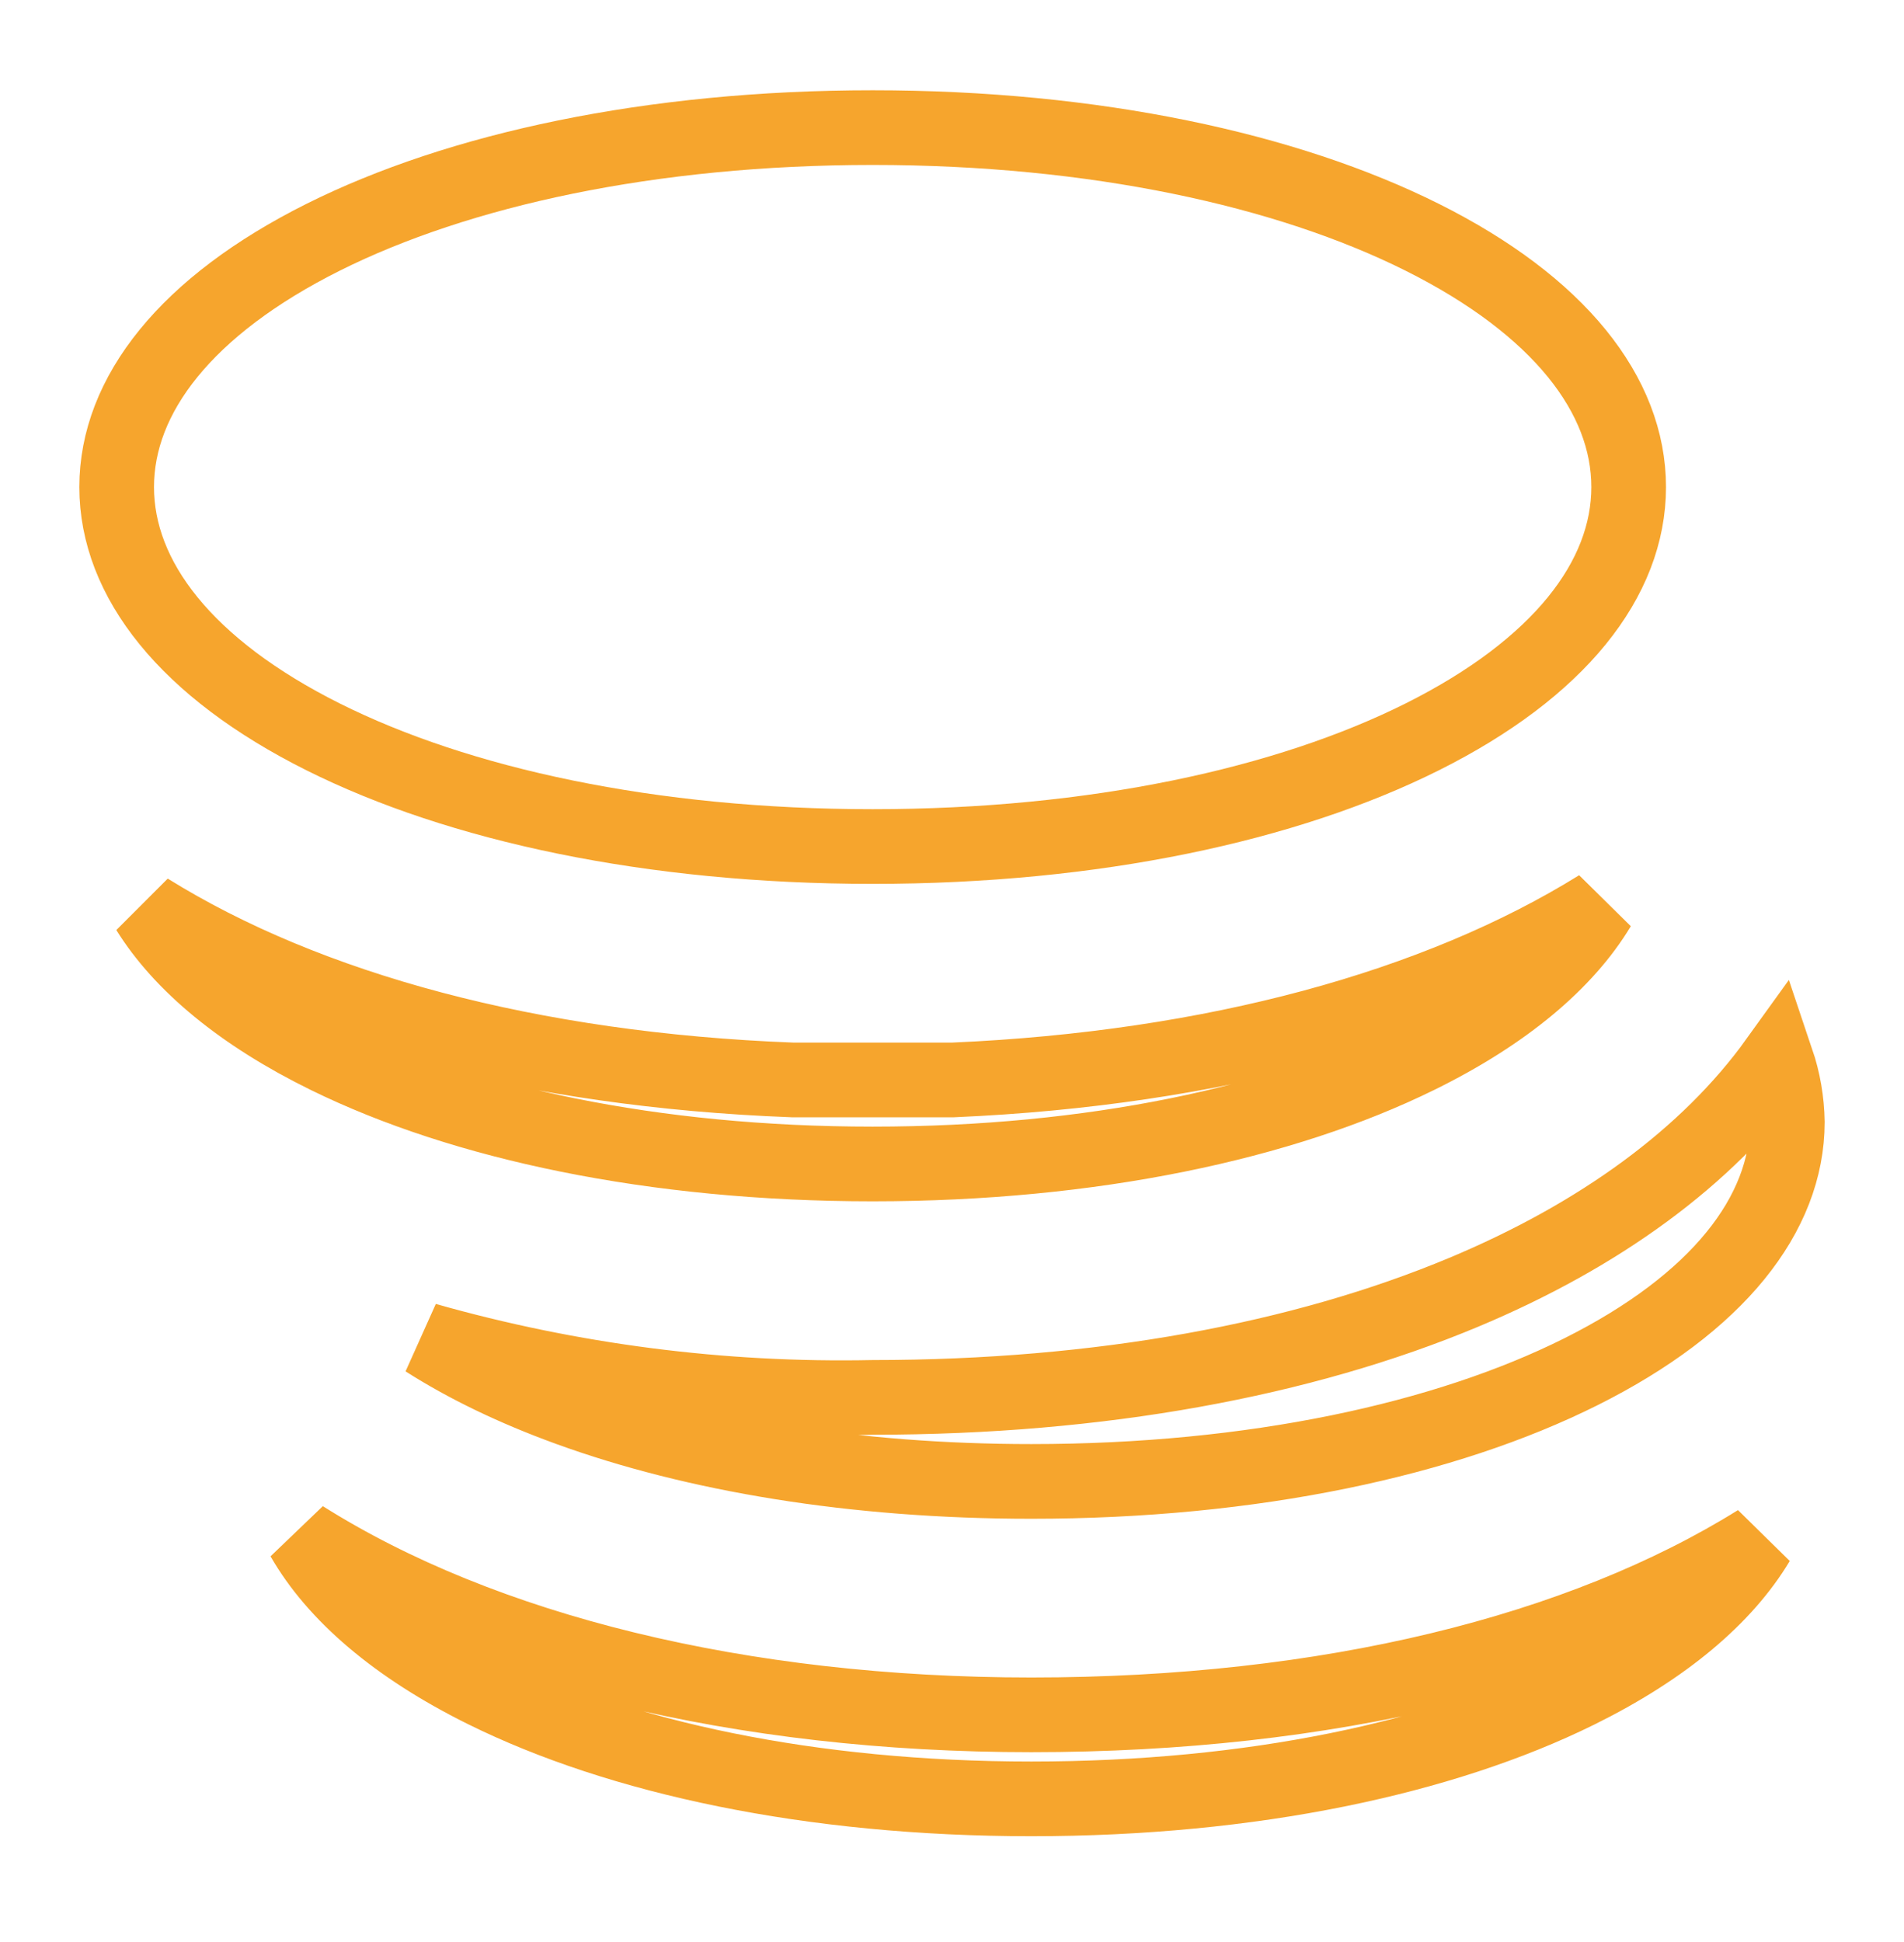 <svg width="51" height="52" viewBox="0 0 51 52" fill="none" xmlns="http://www.w3.org/2000/svg">
<path d="M25.5 28.917H25.522L25.544 28.916C32.485 28.612 38.502 26.972 42.826 24.285C41.938 25.76 40.316 27.136 37.981 28.284C34.362 30.065 29.257 31.167 23.375 31.167C17.493 31.167 12.388 30.065 8.768 28.289C6.468 27.161 4.861 25.815 3.965 24.375C8.243 27.036 14.246 28.65 21.212 28.916L21.231 28.917H21.25H23.375H25.5ZM43.625 13.042C43.625 15.508 41.758 17.9 38.095 19.731C34.47 21.544 29.32 22.667 23.375 22.667C17.43 22.667 12.28 21.544 8.655 19.731C4.992 17.9 3.125 15.508 3.125 13.042C3.125 10.576 4.992 8.184 8.655 6.353C12.28 4.541 17.43 3.417 23.375 3.417C29.32 3.417 34.47 4.541 38.095 6.353C41.758 8.184 43.625 10.576 43.625 13.042ZM8.114 41.175C12.939 44.218 19.86 45.917 27.625 45.917C35.557 45.917 42.337 44.239 47.082 41.284C46.198 42.761 44.584 44.136 42.254 45.285C38.644 47.065 33.539 48.167 27.625 48.167C21.711 48.167 16.591 47.059 12.973 45.267C10.608 44.095 8.982 42.688 8.114 41.175ZM47.592 28.403C47.77 28.93 47.867 29.485 47.875 30.049C47.872 32.512 46.005 34.901 42.345 36.731C38.72 38.544 33.57 39.667 27.625 39.667C22.864 39.667 18.61 38.947 15.24 37.724C13.766 37.189 12.481 36.566 11.401 35.877C15.289 36.979 19.328 37.501 23.385 37.417C29.467 37.416 34.879 36.412 39.204 34.604C42.824 33.09 45.73 30.992 47.592 28.403Z" stroke="#F6A52D" stroke-width="2"/>
</svg>
